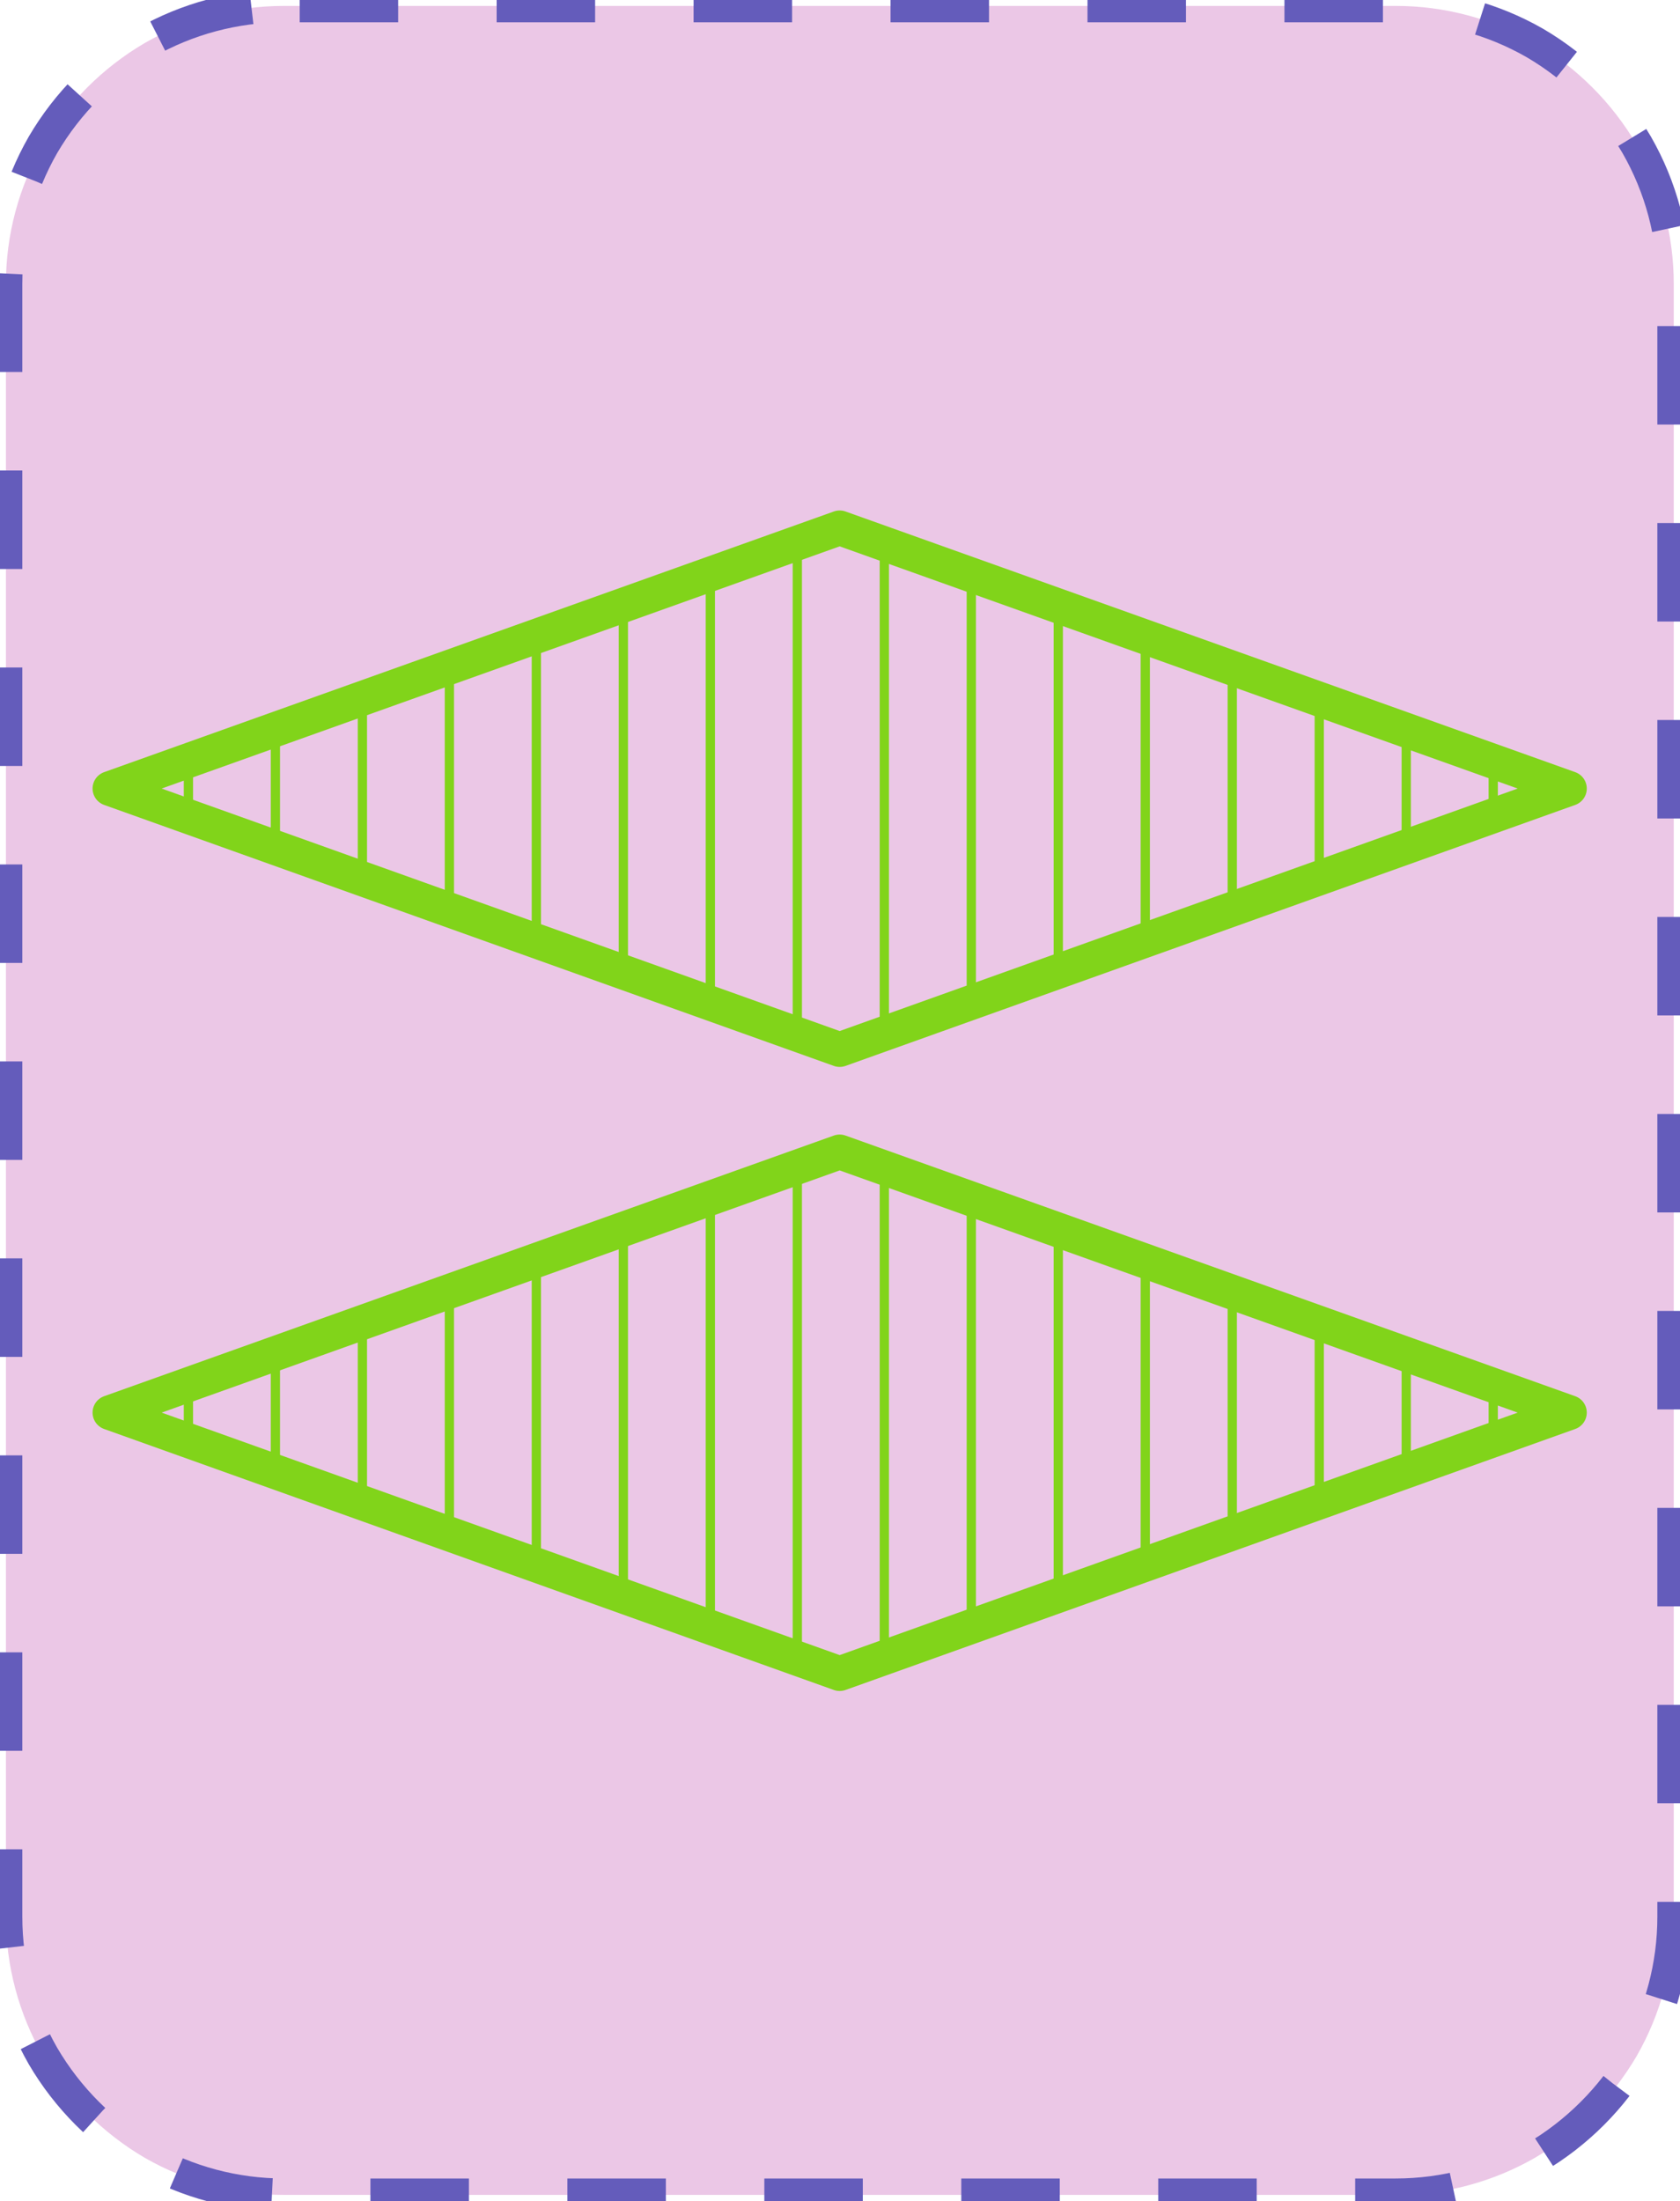 <?xml version="1.0" encoding="UTF-8"?>
<!DOCTYPE svg PUBLIC "-//W3C//DTD SVG 1.1//EN" "http://www.w3.org/Graphics/SVG/1.1/DTD/svg11.dtd">
<svg version="1.2" width="51.18mm" height="67.05mm" viewBox="11129 27051 5118 6705" preserveAspectRatio="xMidYMid" fill-rule="evenodd" stroke-width="28.222" stroke-linejoin="round" xmlns="http://www.w3.org/2000/svg" xmlns:ooo="http://xml.openoffice.org/svg/export" xmlns:xlink="http://www.w3.org/1999/xlink" xmlns:presentation="http://sun.com/xmlns/staroffice/presentation" xmlns:smil="http://www.w3.org/2001/SMIL20/" xmlns:anim="urn:oasis:names:tc:opendocument:xmlns:animation:1.0" xmlns:svg="urn:oasis:names:tc:opendocument:xmlns:svg-compatible:1.0" xml:space="preserve">
 <defs class="EmbeddedBulletChars">
  <g id="bullet-char-template-57356" transform="scale(0,-0)">
   <path d="M 580,1141 L 1163,571 580,0 -4,571 580,1141 Z"/>
  </g>
  <g id="bullet-char-template-57354" transform="scale(0,-0)">
   <path d="M 8,1128 L 1137,1128 1137,0 8,0 8,1128 Z"/>
  </g>
  <g id="bullet-char-template-10146" transform="scale(0,-0)">
   <path d="M 174,0 L 602,739 174,1481 1456,739 174,0 Z M 1358,739 L 309,1346 659,739 1358,739 Z"/>
  </g>
  <g id="bullet-char-template-10132" transform="scale(0,-0)">
   <path d="M 2015,739 L 1276,0 717,0 1260,543 174,543 174,936 1260,936 717,1481 1274,1481 2015,739 Z"/>
  </g>
  <g id="bullet-char-template-10007" transform="scale(0,-0)">
   <path d="M 0,-2 C -7,14 -16,27 -25,37 L 356,567 C 262,823 215,952 215,954 215,979 228,992 255,992 264,992 276,990 289,987 310,991 331,999 354,1012 L 381,999 492,748 772,1049 836,1024 860,1049 C 881,1039 901,1025 922,1006 886,937 835,863 770,784 769,783 710,716 594,584 L 774,223 C 774,196 753,168 711,139 L 727,119 C 717,90 699,76 672,76 641,76 570,178 457,381 L 164,-76 C 142,-110 111,-127 72,-127 30,-127 9,-110 8,-76 1,-67 -2,-52 -2,-32 -2,-23 -1,-13 0,-2 Z"/>
  </g>
  <g id="bullet-char-template-10004" transform="scale(0,-0)">
   <path d="M 285,-33 C 182,-33 111,30 74,156 52,228 41,333 41,471 41,549 55,616 82,672 116,743 169,778 240,778 293,778 328,747 346,684 L 369,508 C 377,444 397,411 428,410 L 1163,1116 C 1174,1127 1196,1133 1229,1133 1271,1133 1292,1118 1292,1087 L 1292,965 C 1292,929 1282,901 1262,881 L 442,47 C 390,-6 338,-33 285,-33 Z"/>
  </g>
  <g id="bullet-char-template-9679" transform="scale(0,-0)">
   <path d="M 813,0 C 632,0 489,54 383,161 276,268 223,411 223,592 223,773 276,916 383,1023 489,1130 632,1184 813,1184 992,1184 1136,1130 1245,1023 1353,916 1407,772 1407,592 1407,412 1353,268 1245,161 1136,54 992,0 813,0 Z"/>
  </g>
  <g id="bullet-char-template-8226" transform="scale(0,-0)">
   <path d="M 346,457 C 273,457 209,483 155,535 101,586 74,649 74,723 74,796 101,859 155,911 209,963 273,989 346,989 419,989 480,963 531,910 582,859 608,796 608,723 608,648 583,586 532,535 482,483 420,457 346,457 Z"/>
  </g>
  <g id="bullet-char-template-8211" transform="scale(0,-0)">
   <path d="M -4,459 L 1135,459 1135,606 -4,606 -4,459 Z"/>
  </g>
  <g id="bullet-char-template-61548" transform="scale(0,-0)">
   <path d="M 173,740 C 173,903 231,1043 346,1159 462,1274 601,1332 765,1332 928,1332 1067,1274 1183,1159 1299,1043 1357,903 1357,740 1357,577 1299,437 1183,322 1067,206 928,148 765,148 601,148 462,206 346,322 231,437 173,577 173,740 Z"/>
  </g>
 </defs>
 <g class="Page">
  <g class="com.sun.star.drawing.CustomShape">
   <g id="id3">
    <rect class="BoundingBox" stroke="none" fill="none" x="11129" y="27051" width="5118" height="6705"/>
    <path fill="rgb(235, 199, 230)" stroke="none" d="M 11993,27069 L 11994,27069 C 11845,27069 11699,27108 11570,27182 11442,27257 11335,27364 11260,27492 11186,27621 11147,27767 11147,27916 L 11147,32890 11147,32890 C 11147,33039 11186,33185 11260,33314 11335,33442 11442,33549 11570,33624 11699,33698 11845,33737 11994,33737 L 15381,33737 15381,33737 C 15530,33737 15676,33698 15805,33624 15933,33549 16040,33442 16115,33314 16189,33185 16228,33039 16228,32890 L 16228,27915 16228,27916 16228,27916 C 16228,27767 16189,27621 16115,27492 16040,27364 15933,27257 15805,27182 15676,27108 15530,27069 15381,27069 L 11993,27069 Z"/>
    <path fill="none" stroke="rgb(100, 92, 187)" stroke-width="100" stroke-linejoin="round" stroke-dasharray="300" stroke-dashoffset="500" d="M 11993,27069 L 11994,27069 C 11845,27069 11699,27108 11570,27182 11442,27257 11335,27364 11260,27492 11186,27621 11147,27767 11147,27916 L 11147,32890 11147,32890 C 11147,33039 11186,33185 11260,33314 11335,33442 11442,33549 11570,33624 11699,33698 11845,33737 11994,33737 L 15381,33737 15381,33737 C 15530,33737 15676,33698 15805,33624 15933,33549 16040,33442 16115,33314 16189,33185 16228,33039 16228,32890 L 16228,27915 16228,27916 16228,27916 C 16228,27767 16189,27621 16115,27492 16040,27364 15933,27257 15805,27182 15676,27108 15530,27069 15381,27069 L 11993,27069 Z">
    <animate attributeName="stroke-dashoffset" from="500" to="0" dur="0.2s" repeatCount="indefinite"/>
    </path>
   </g>
  </g>
  <g class="com.sun.star.drawing.CustomShape">
   <g id="id4">
    <rect class="BoundingBox" stroke="none" fill="none" x="11411" y="28606" width="4553" height="1696"/>
    <g>
     <defs>
      <pattern id="pattern1" x="11464" y="28659" width="4447" height="1590" patternUnits="userSpaceOnUse">
       <g transform="translate(-11464,-28659)">
        <line fill="rgb(129,212,26)" stroke="rgb(129,212,26)" x1="11703" y1="29368" x2="11703" y2="29538"/>
        <line fill="rgb(129,212,26)" stroke="rgb(129,212,26)" x1="11968" y1="29273" x2="11968" y2="29633"/>
        <line fill="rgb(129,212,26)" stroke="rgb(129,212,26)" x1="12233" y1="29178" x2="12233" y2="29728"/>
        <line fill="rgb(129,212,26)" stroke="rgb(129,212,26)" x1="12498" y1="29084" x2="12498" y2="29823"/>
        <line fill="rgb(129,212,26)" stroke="rgb(129,212,26)" x1="12763" y1="28989" x2="12763" y2="29918"/>
        <line fill="rgb(129,212,26)" stroke="rgb(129,212,26)" x1="13028" y1="28894" x2="13028" y2="30012"/>
        <line fill="rgb(129,212,26)" stroke="rgb(129,212,26)" x1="13293" y1="28800" x2="13293" y2="30107"/>
        <line fill="rgb(129,212,26)" stroke="rgb(129,212,26)" x1="13558" y1="28705" x2="13558" y2="30202"/>
        <line fill="rgb(129,212,26)" stroke="rgb(129,212,26)" x1="13823" y1="28708" x2="13823" y2="30199"/>
        <line fill="rgb(129,212,26)" stroke="rgb(129,212,26)" x1="14088" y1="28802" x2="14088" y2="30105"/>
        <line fill="rgb(129,212,26)" stroke="rgb(129,212,26)" x1="14353" y1="28897" x2="14353" y2="30010"/>
        <line fill="rgb(129,212,26)" stroke="rgb(129,212,26)" x1="14618" y1="28992" x2="14618" y2="29915"/>
        <line fill="rgb(129,212,26)" stroke="rgb(129,212,26)" x1="14883" y1="29086" x2="14883" y2="29820"/>
        <line fill="rgb(129,212,26)" stroke="rgb(129,212,26)" x1="15148" y1="29181" x2="15148" y2="29726"/>
        <line fill="rgb(129,212,26)" stroke="rgb(129,212,26)" x1="15413" y1="29275" x2="15413" y2="29631"/>
        <line fill="rgb(129,212,26)" stroke="rgb(129,212,26)" x1="15678" y1="29370" x2="15678" y2="29536"/>
       </g>
      </pattern>
     </defs>
     <path style="fill:url(#pattern1)" d="M 13687,28659 L 15910,29453 13687,30248 11464,29453 13687,28659 13687,28659 Z"/>
    </g>
    <path fill="none" stroke="rgb(129,212,26)" stroke-width="106" stroke-linejoin="round" d="M 13687,28659 L 15910,29453 13687,30248 11464,29453 13687,28659 13687,28659 Z"/>
   </g>
  </g>
  <g class="com.sun.star.drawing.CustomShape">
   <g id="id5">
    <rect class="BoundingBox" stroke="none" fill="none" x="11411" y="30507" width="4553" height="1696"/>
    <g>
     <defs>
      <pattern id="pattern2" x="11464" y="30560" width="4447" height="1590" patternUnits="userSpaceOnUse">
       <g transform="translate(-11464,-30560)">
        <line fill="rgb(129,212,26)" stroke="rgb(129,212,26)" x1="11703" y1="31269" x2="11703" y2="31439"/>
        <line fill="rgb(129,212,26)" stroke="rgb(129,212,26)" x1="11968" y1="31174" x2="11968" y2="31534"/>
        <line fill="rgb(129,212,26)" stroke="rgb(129,212,26)" x1="12233" y1="31079" x2="12233" y2="31629"/>
        <line fill="rgb(129,212,26)" stroke="rgb(129,212,26)" x1="12498" y1="30985" x2="12498" y2="31724"/>
        <line fill="rgb(129,212,26)" stroke="rgb(129,212,26)" x1="12763" y1="30890" x2="12763" y2="31819"/>
        <line fill="rgb(129,212,26)" stroke="rgb(129,212,26)" x1="13028" y1="30795" x2="13028" y2="31913"/>
        <line fill="rgb(129,212,26)" stroke="rgb(129,212,26)" x1="13293" y1="30701" x2="13293" y2="32008"/>
        <line fill="rgb(129,212,26)" stroke="rgb(129,212,26)" x1="13558" y1="30606" x2="13558" y2="32103"/>
        <line fill="rgb(129,212,26)" stroke="rgb(129,212,26)" x1="13823" y1="30609" x2="13823" y2="32100"/>
        <line fill="rgb(129,212,26)" stroke="rgb(129,212,26)" x1="14088" y1="30703" x2="14088" y2="32006"/>
        <line fill="rgb(129,212,26)" stroke="rgb(129,212,26)" x1="14353" y1="30798" x2="14353" y2="31911"/>
        <line fill="rgb(129,212,26)" stroke="rgb(129,212,26)" x1="14618" y1="30893" x2="14618" y2="31816"/>
        <line fill="rgb(129,212,26)" stroke="rgb(129,212,26)" x1="14883" y1="30987" x2="14883" y2="31721"/>
        <line fill="rgb(129,212,26)" stroke="rgb(129,212,26)" x1="15148" y1="31082" x2="15148" y2="31627"/>
        <line fill="rgb(129,212,26)" stroke="rgb(129,212,26)" x1="15413" y1="31176" x2="15413" y2="31532"/>
        <line fill="rgb(129,212,26)" stroke="rgb(129,212,26)" x1="15678" y1="31271" x2="15678" y2="31437"/>
       </g>
      </pattern>
     </defs>
     <path style="fill:url(#pattern2)" d="M 13687,30560 L 15910,31354 13687,32149 11464,31354 13687,30560 13687,30560 Z"/>
    </g>
    <path fill="none" stroke="rgb(129,212,26)" stroke-width="106" stroke-linejoin="round" d="M 13687,30560 L 15910,31354 13687,32149 11464,31354 13687,30560 13687,30560 Z"/>
   </g>
  </g>
 </g>
</svg>